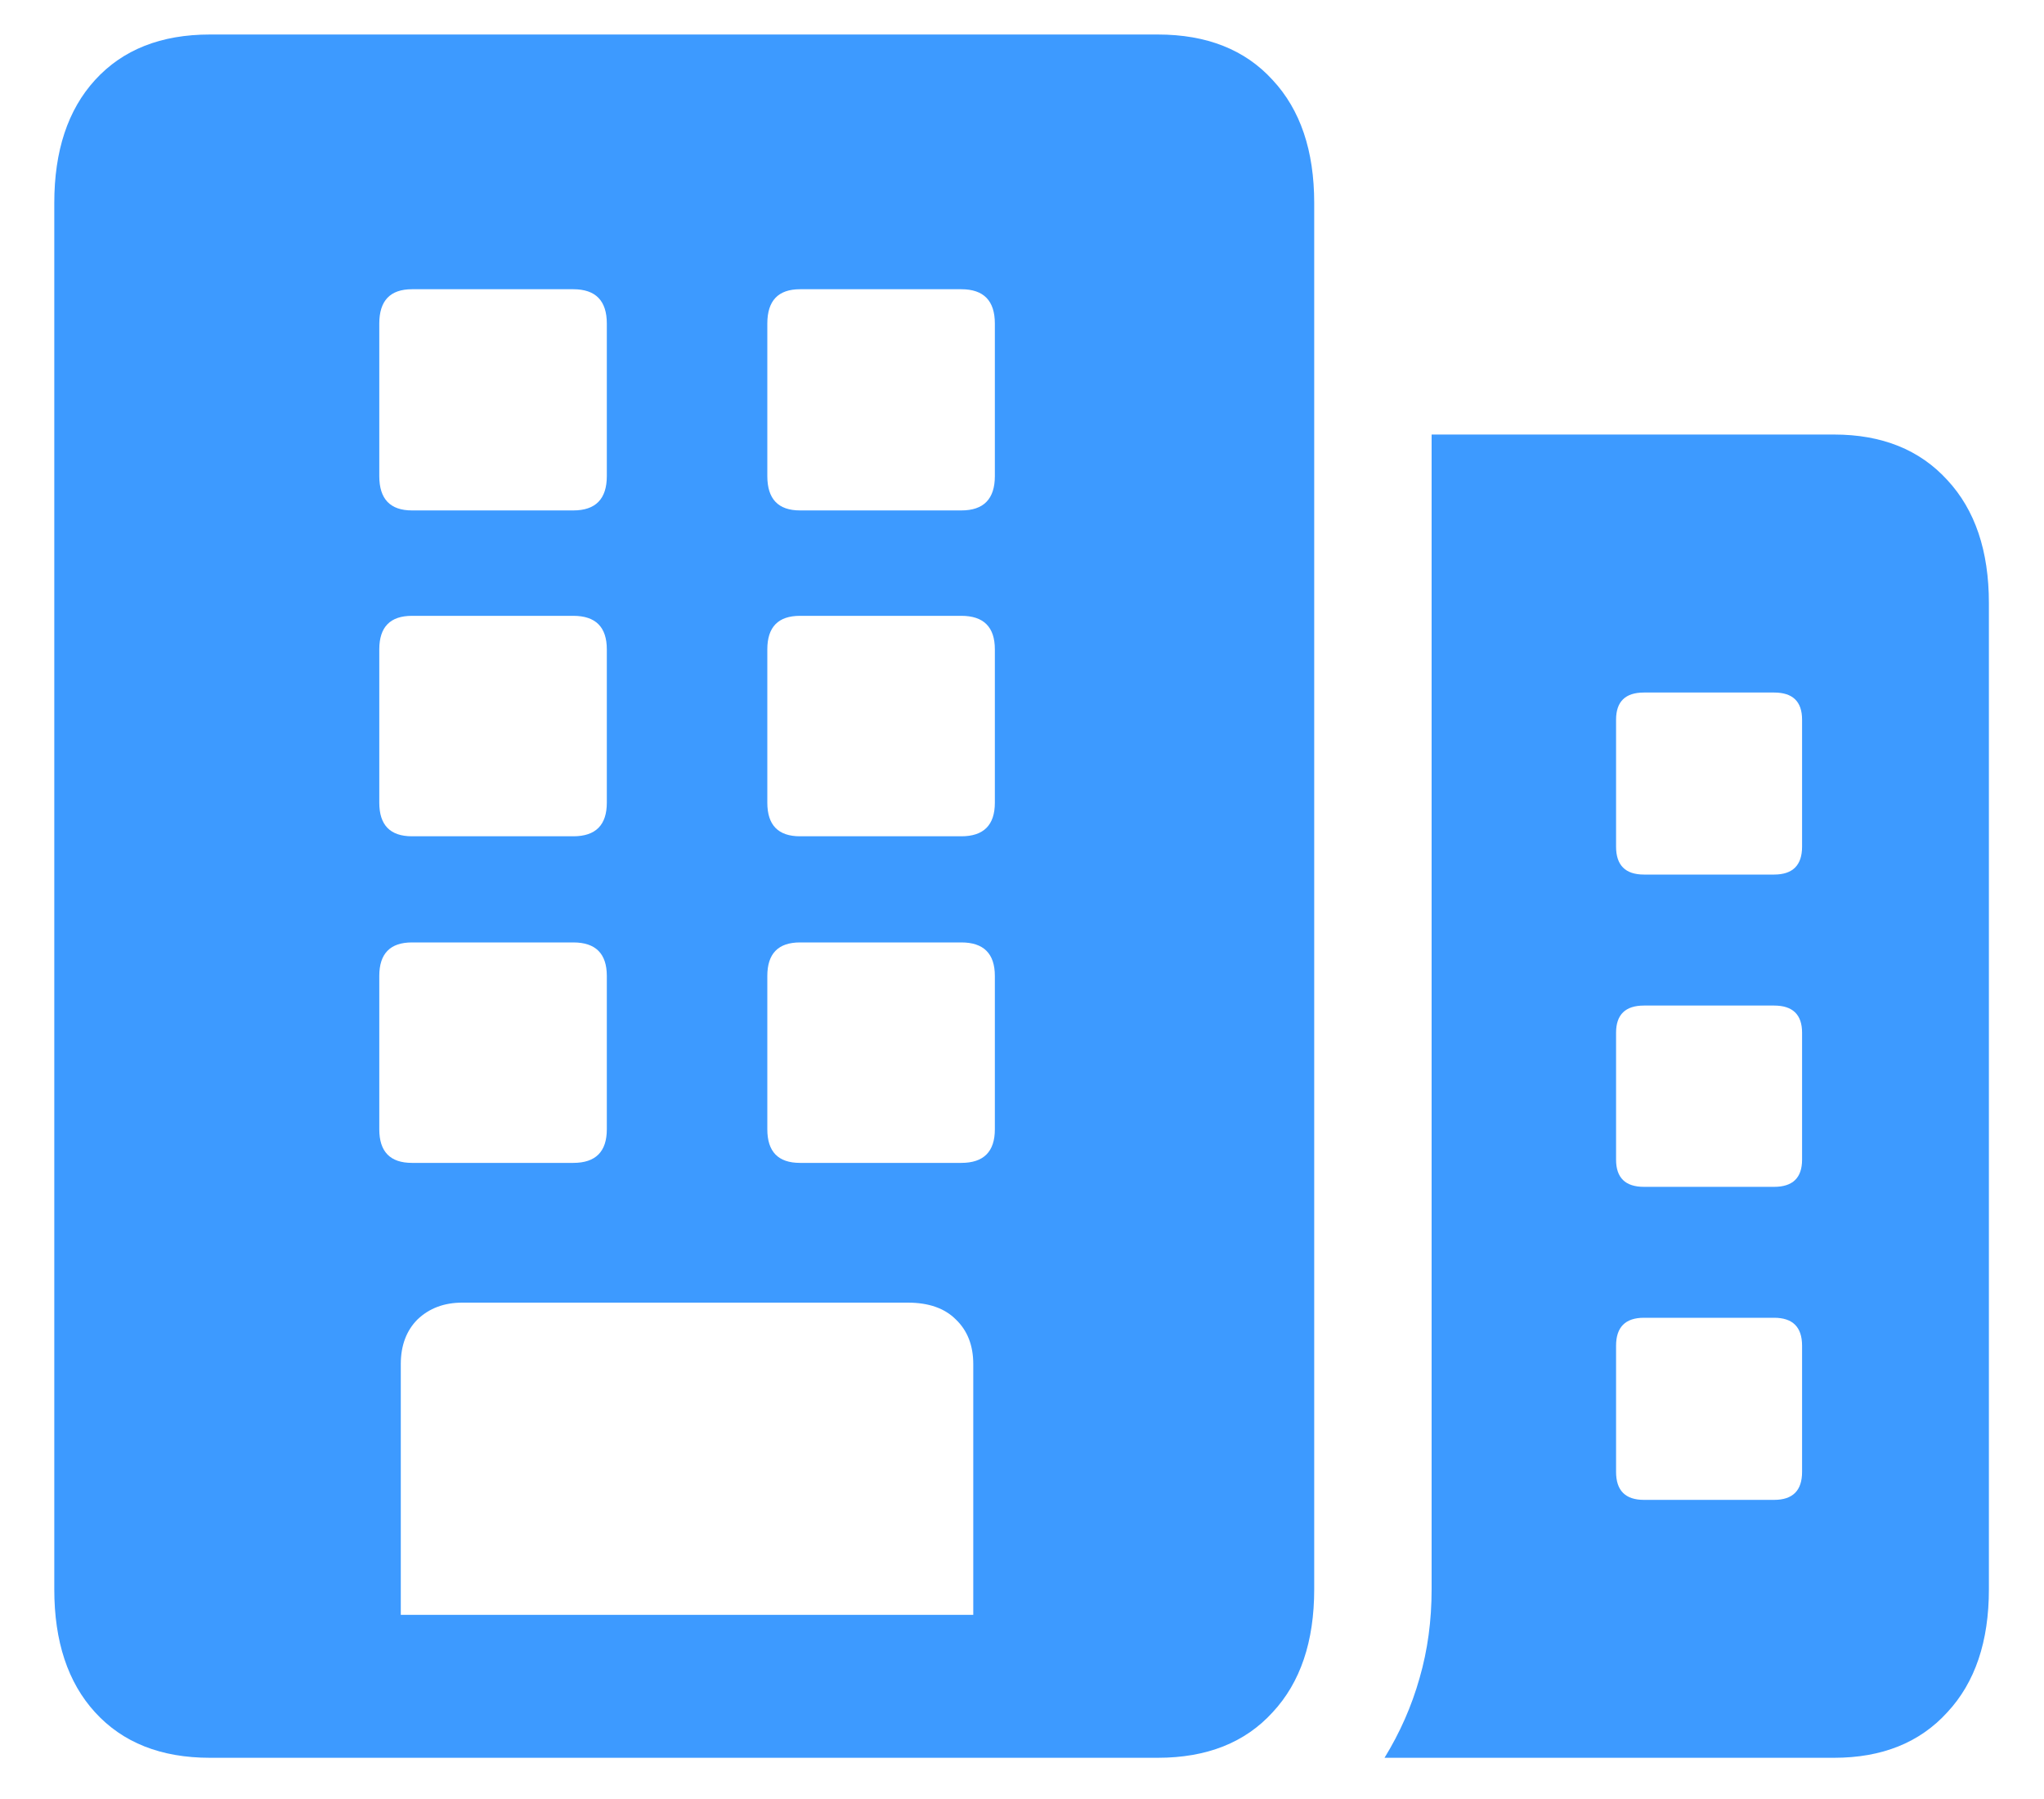 <svg width="25" height="22" viewBox="0 0 25 22" fill="none" xmlns="http://www.w3.org/2000/svg">
<path d="M16.934 21.496C17.122 21.19 17.266 20.865 17.363 20.52C17.461 20.181 17.51 19.82 17.51 19.436V5.314H22.432C23.018 5.314 23.48 5.5 23.818 5.871C24.157 6.236 24.326 6.737 24.326 7.375V19.436C24.326 20.074 24.157 20.575 23.818 20.939C23.48 21.311 23.018 21.496 22.432 21.496H16.934ZM19.766 10.354C19.766 10.581 19.88 10.695 20.107 10.695H21.699C21.927 10.695 22.041 10.581 22.041 10.354V8.801C22.041 8.579 21.927 8.469 21.699 8.469H20.107C19.88 8.469 19.766 8.579 19.766 8.801V10.354ZM19.766 14.182C19.766 14.403 19.88 14.514 20.107 14.514H21.699C21.927 14.514 22.041 14.403 22.041 14.182V12.629C22.041 12.408 21.927 12.297 21.699 12.297H20.107C19.88 12.297 19.766 12.408 19.766 12.629V14.182ZM19.766 18C19.766 18.228 19.88 18.342 20.107 18.342H21.699C21.927 18.342 22.041 18.228 22.041 18V16.457C22.041 16.229 21.927 16.115 21.699 16.115H20.107C19.88 16.115 19.766 16.229 19.766 16.457V18ZM0.664 19.436V2.482C0.664 1.844 0.83 1.343 1.162 0.979C1.501 0.607 1.969 0.422 2.568 0.422H14.16C14.759 0.422 15.228 0.607 15.566 0.979C15.905 1.343 16.074 1.844 16.074 2.482V19.436C16.074 20.074 15.905 20.575 15.566 20.939C15.228 21.311 14.759 21.496 14.16 21.496H2.568C1.969 21.496 1.501 21.311 1.162 20.939C0.83 20.575 0.664 20.074 0.664 19.436ZM4.902 19.748H11.904V16.682C11.904 16.454 11.833 16.271 11.69 16.135C11.553 15.998 11.357 15.93 11.104 15.93H5.654C5.433 15.93 5.251 15.998 5.107 16.135C4.971 16.271 4.902 16.454 4.902 16.682V19.748ZM4.639 5.822C4.639 6.102 4.772 6.242 5.039 6.242H7.012C7.285 6.242 7.422 6.102 7.422 5.822V3.957C7.422 3.677 7.285 3.537 7.012 3.537H5.039C4.772 3.537 4.639 3.677 4.639 3.957V5.822ZM9.385 5.822C9.385 6.102 9.518 6.242 9.785 6.242H11.758C12.031 6.242 12.168 6.102 12.168 5.822V3.957C12.168 3.677 12.031 3.537 11.758 3.537H9.785C9.518 3.537 9.385 3.677 9.385 3.957V5.822ZM4.639 9.816C4.639 10.09 4.772 10.227 5.039 10.227H7.012C7.285 10.227 7.422 10.09 7.422 9.816V7.941C7.422 7.668 7.285 7.531 7.012 7.531H5.039C4.772 7.531 4.639 7.668 4.639 7.941V9.816ZM9.385 9.816C9.385 10.09 9.518 10.227 9.785 10.227H11.758C12.031 10.227 12.168 10.09 12.168 9.816V7.941C12.168 7.668 12.031 7.531 11.758 7.531H9.785C9.518 7.531 9.385 7.668 9.385 7.941V9.816ZM4.639 13.81C4.639 14.084 4.772 14.221 5.039 14.221H7.012C7.285 14.221 7.422 14.084 7.422 13.81V11.935C7.422 11.662 7.285 11.525 7.012 11.525H5.039C4.772 11.525 4.639 11.662 4.639 11.935V13.81ZM9.385 13.81C9.385 14.084 9.518 14.221 9.785 14.221H11.758C12.031 14.221 12.168 14.084 12.168 13.81V11.935C12.168 11.662 12.031 11.525 11.758 11.525H9.785C9.518 11.525 9.385 11.662 9.385 11.935V13.81Z" fill="#3D9AFF"/>
</svg>
